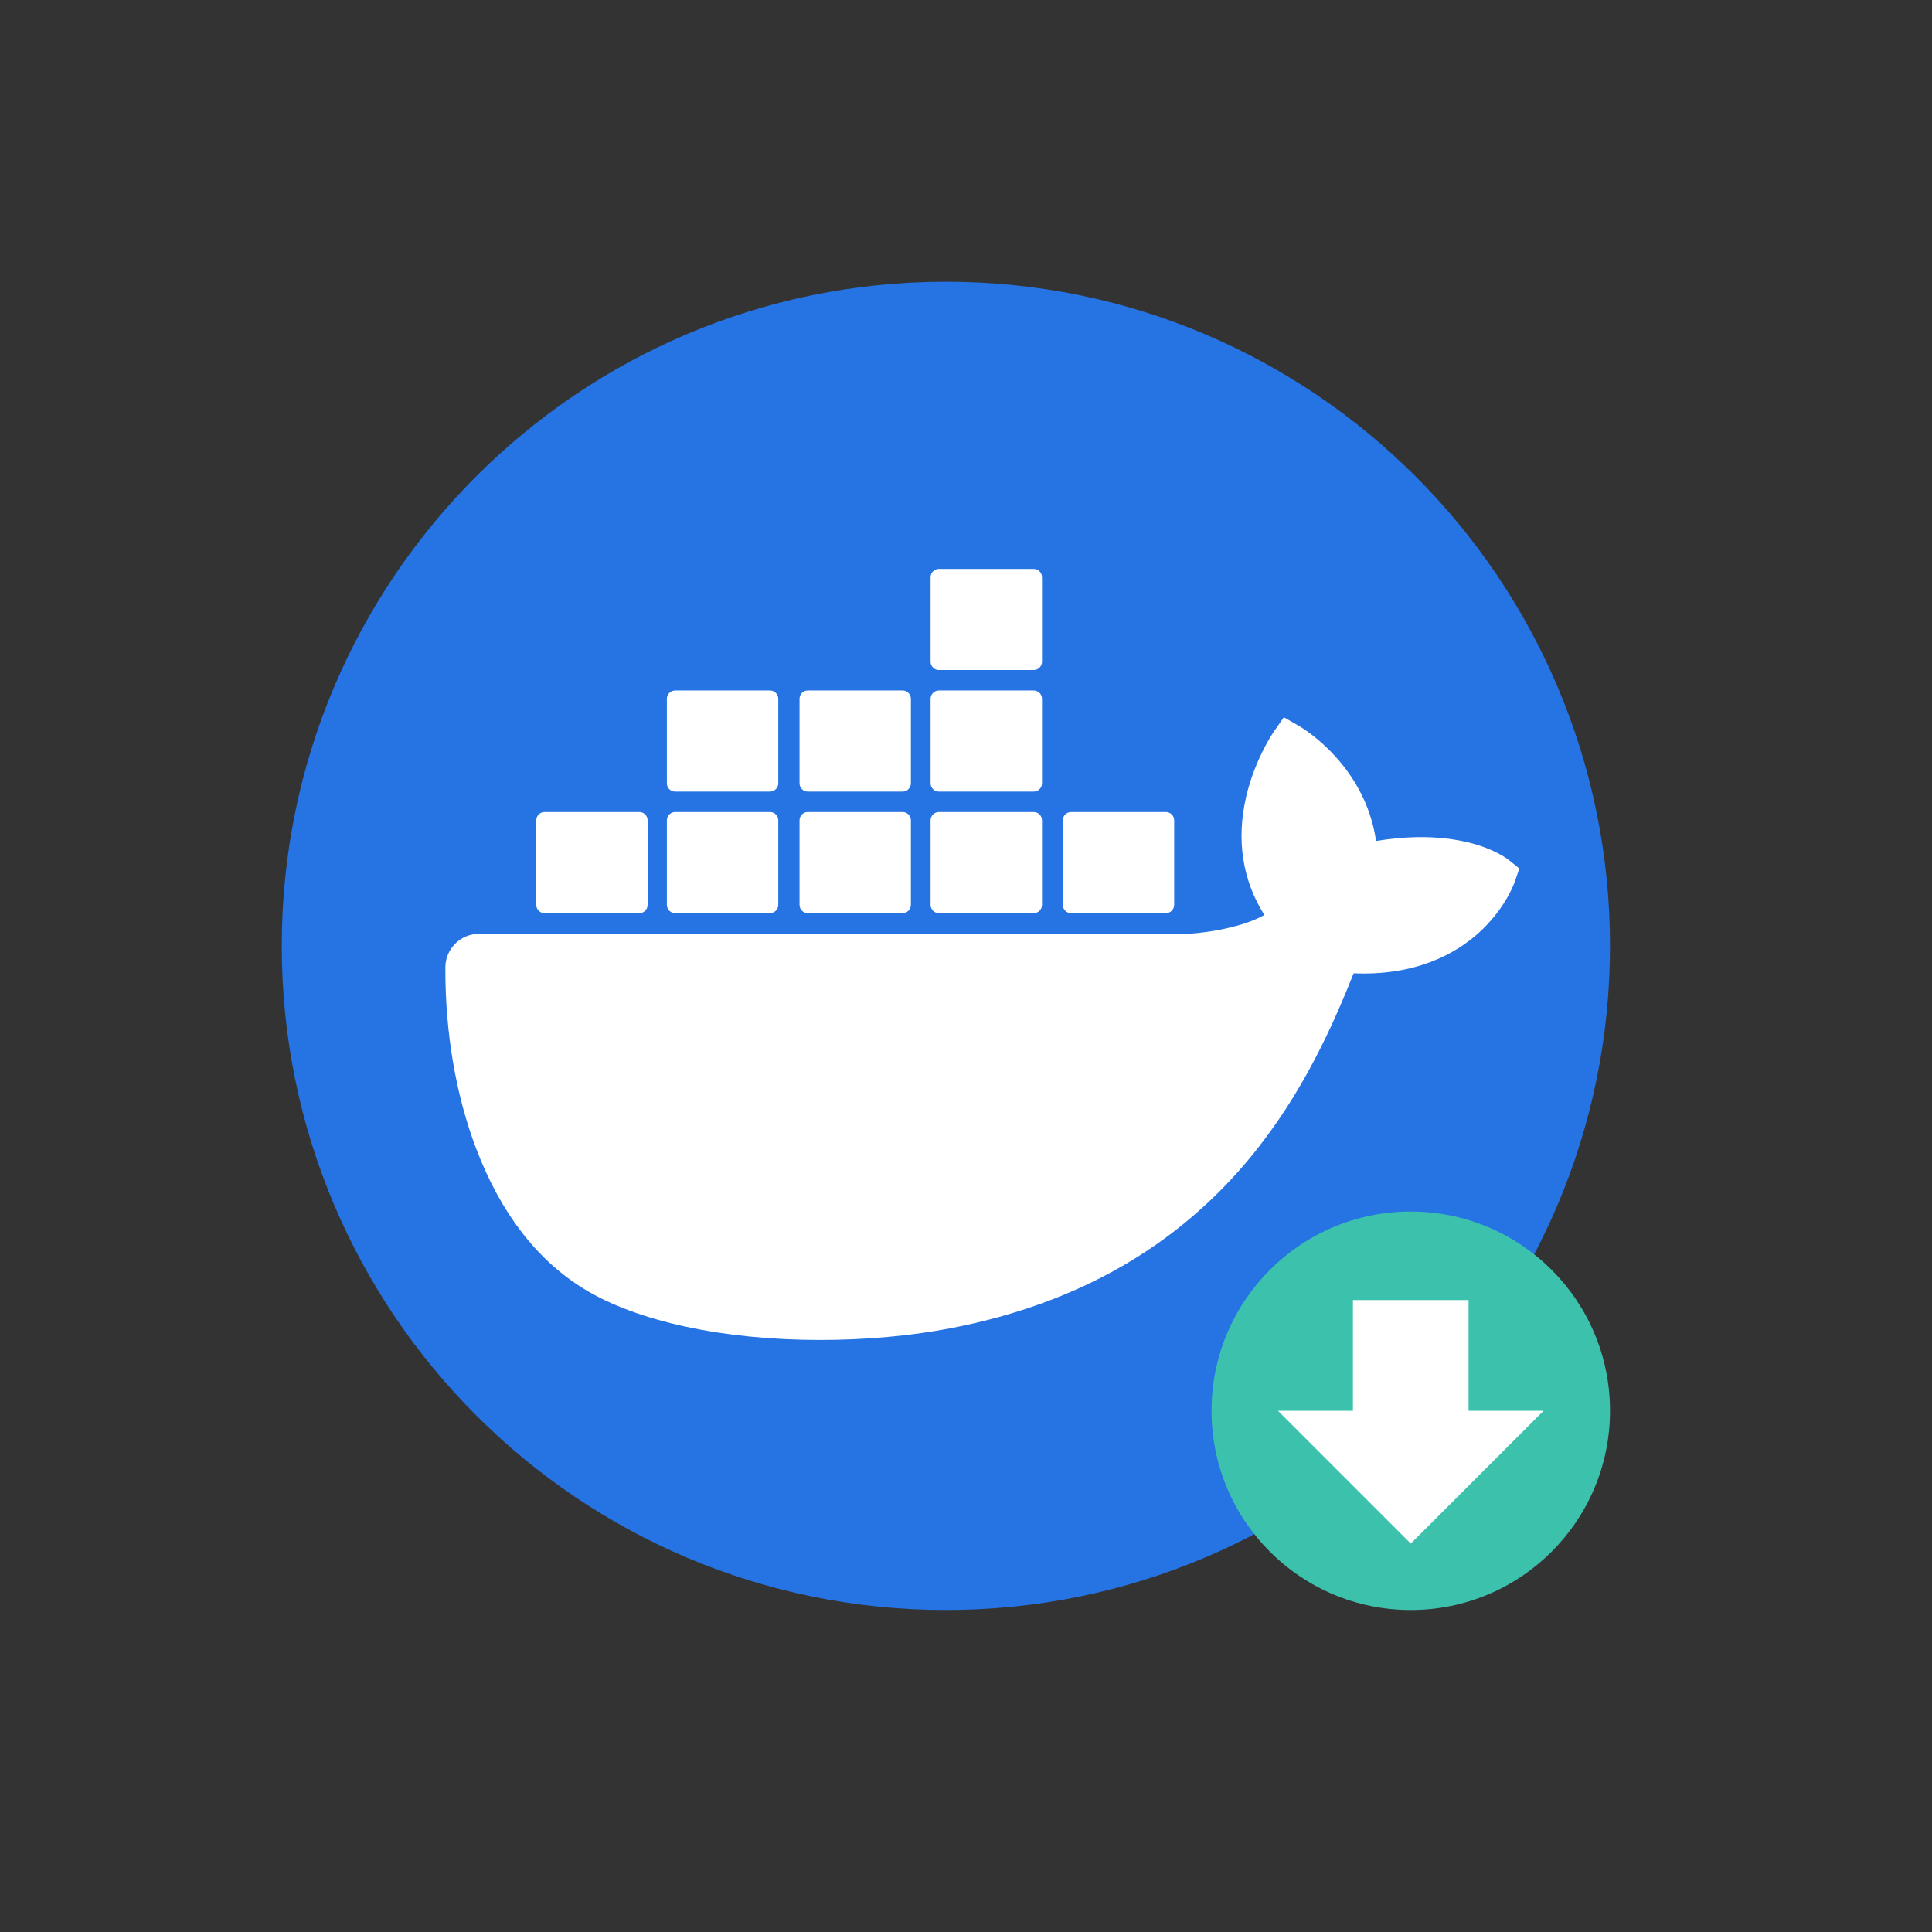 <svg xmlns="http://www.w3.org/2000/svg" width="48" height="48" fill="none" viewBox="0 0 48 48"><rect x="0" y="0" width="48" height="48" fill="#333333" stroke="none"/><g clip-path="url(#clip0_805_32032)"><path fill="#2673E3" d="M23.5 40C32.613 40 40 32.613 40 23.5C40 14.387 32.613 7 23.5 7C14.387 7 7 14.387 7 23.5C7 32.613 14.387 40 23.5 40Z"/><path fill="#fff" fill-rule="evenodd" d="M37.484 21.366C37.411 21.308 36.735 20.798 35.311 20.798C34.954 20.798 34.578 20.83 34.188 20.894C33.913 19.003 32.352 18.082 32.28 18.041L31.897 17.82L31.645 18.183C31.626 18.21 31.183 18.856 30.965 19.774C30.71 20.853 30.865 21.866 31.413 22.733C30.751 23.102 29.694 23.198 29.475 23.201H11.9C11.441 23.201 11.067 23.573 11.065 24.032C11.058 25.649 11.325 27.211 11.835 28.55C12.441 30.138 13.342 31.308 14.513 32.025C15.827 32.83 17.965 33.291 20.379 33.291C21.509 33.291 22.635 33.19 23.636 32.996C25.212 32.692 26.644 32.172 27.89 31.451C28.977 30.823 29.953 30.023 30.791 29.075C32.184 27.5 33.013 25.739 33.63 24.182C33.713 24.185 33.795 24.187 33.876 24.187C35.4 24.187 36.338 23.578 36.855 23.066C37.417 22.511 37.617 21.958 37.638 21.897L37.747 21.577L37.484 21.366Z" clip-rule="evenodd"/><path fill="#fff" fill-rule="evenodd" d="M13.529 22.687H15.884C15.998 22.687 16.09 22.595 16.09 22.48V20.382C16.09 20.267 15.998 20.175 15.884 20.175H13.529C13.415 20.175 13.323 20.267 13.323 20.382V22.48C13.323 22.595 13.415 22.687 13.529 22.687Z" clip-rule="evenodd"/><path fill="#fff" fill-rule="evenodd" d="M16.775 22.687H19.129C19.243 22.687 19.336 22.595 19.336 22.48V20.382C19.336 20.267 19.243 20.175 19.129 20.175H16.775C16.66 20.175 16.568 20.267 16.568 20.382V22.48C16.568 22.595 16.66 22.687 16.775 22.687Z" clip-rule="evenodd"/><path fill="#fff" fill-rule="evenodd" d="M20.07 22.687H22.425C22.538 22.687 22.631 22.595 22.631 22.48V20.382C22.631 20.267 22.538 20.175 22.425 20.175H20.07C19.956 20.175 19.864 20.267 19.864 20.382V22.48C19.864 22.595 19.956 22.687 20.07 22.687Z" clip-rule="evenodd"/><path fill="#fff" fill-rule="evenodd" d="M23.326 22.687H25.681C25.795 22.687 25.888 22.595 25.888 22.48V20.382C25.888 20.267 25.795 20.175 25.681 20.175H23.326C23.213 20.175 23.12 20.267 23.12 20.382V22.48C23.12 22.595 23.213 22.687 23.326 22.687Z" clip-rule="evenodd"/><path fill="#fff" fill-rule="evenodd" d="M16.775 19.667H19.129C19.243 19.667 19.336 19.575 19.336 19.461V17.361C19.336 17.248 19.243 17.155 19.129 17.155H16.775C16.66 17.155 16.568 17.248 16.568 17.361V19.461C16.568 19.575 16.66 19.667 16.775 19.667Z" clip-rule="evenodd"/><path fill="#fff" fill-rule="evenodd" d="M20.07 19.667H22.425C22.538 19.667 22.631 19.575 22.631 19.461V17.361C22.631 17.248 22.538 17.155 22.425 17.155H20.07C19.956 17.155 19.864 17.248 19.864 17.361V19.461C19.864 19.575 19.956 19.667 20.07 19.667Z" clip-rule="evenodd"/><path fill="#fff" fill-rule="evenodd" d="M23.326 19.667H25.681C25.795 19.667 25.888 19.575 25.888 19.461V17.361C25.888 17.248 25.795 17.155 25.681 17.155H23.326C23.213 17.155 23.12 17.248 23.12 17.361V19.461C23.12 19.575 23.213 19.667 23.326 19.667Z" clip-rule="evenodd"/><path fill="#fff" fill-rule="evenodd" d="M23.326 16.647H25.681C25.795 16.647 25.888 16.554 25.888 16.44V14.342C25.888 14.227 25.795 14.135 25.681 14.135H23.326C23.213 14.135 23.12 14.227 23.12 14.342V16.44C23.12 16.554 23.213 16.647 23.326 16.647Z" clip-rule="evenodd"/><path fill="#fff" fill-rule="evenodd" d="M26.611 22.687H28.966C29.08 22.687 29.172 22.595 29.172 22.48V20.382C29.172 20.267 29.08 20.175 28.966 20.175H26.611C26.497 20.175 26.405 20.267 26.405 20.382V22.48C26.405 22.595 26.497 22.687 26.611 22.687Z" clip-rule="evenodd"/><path fill="#3CC1AD" d="M35.05 40C37.784 40 40 37.784 40 35.05C40 32.316 37.784 30.1 35.05 30.1C32.316 30.1 30.1 32.316 30.1 35.05C30.1 37.784 32.316 40 35.05 40Z"/><path fill="#fff" d="M35.05 38.35L38.35 35.05H31.75L35.05 38.35Z"/><path fill="#fff" d="M36.486 32.3H33.613V35.242H36.486V32.3Z"/></g><defs><clipPath id="clip0_805_32032"><rect width="33" height="33" fill="#fff" transform="translate(7 7)"/></clipPath></defs></svg>